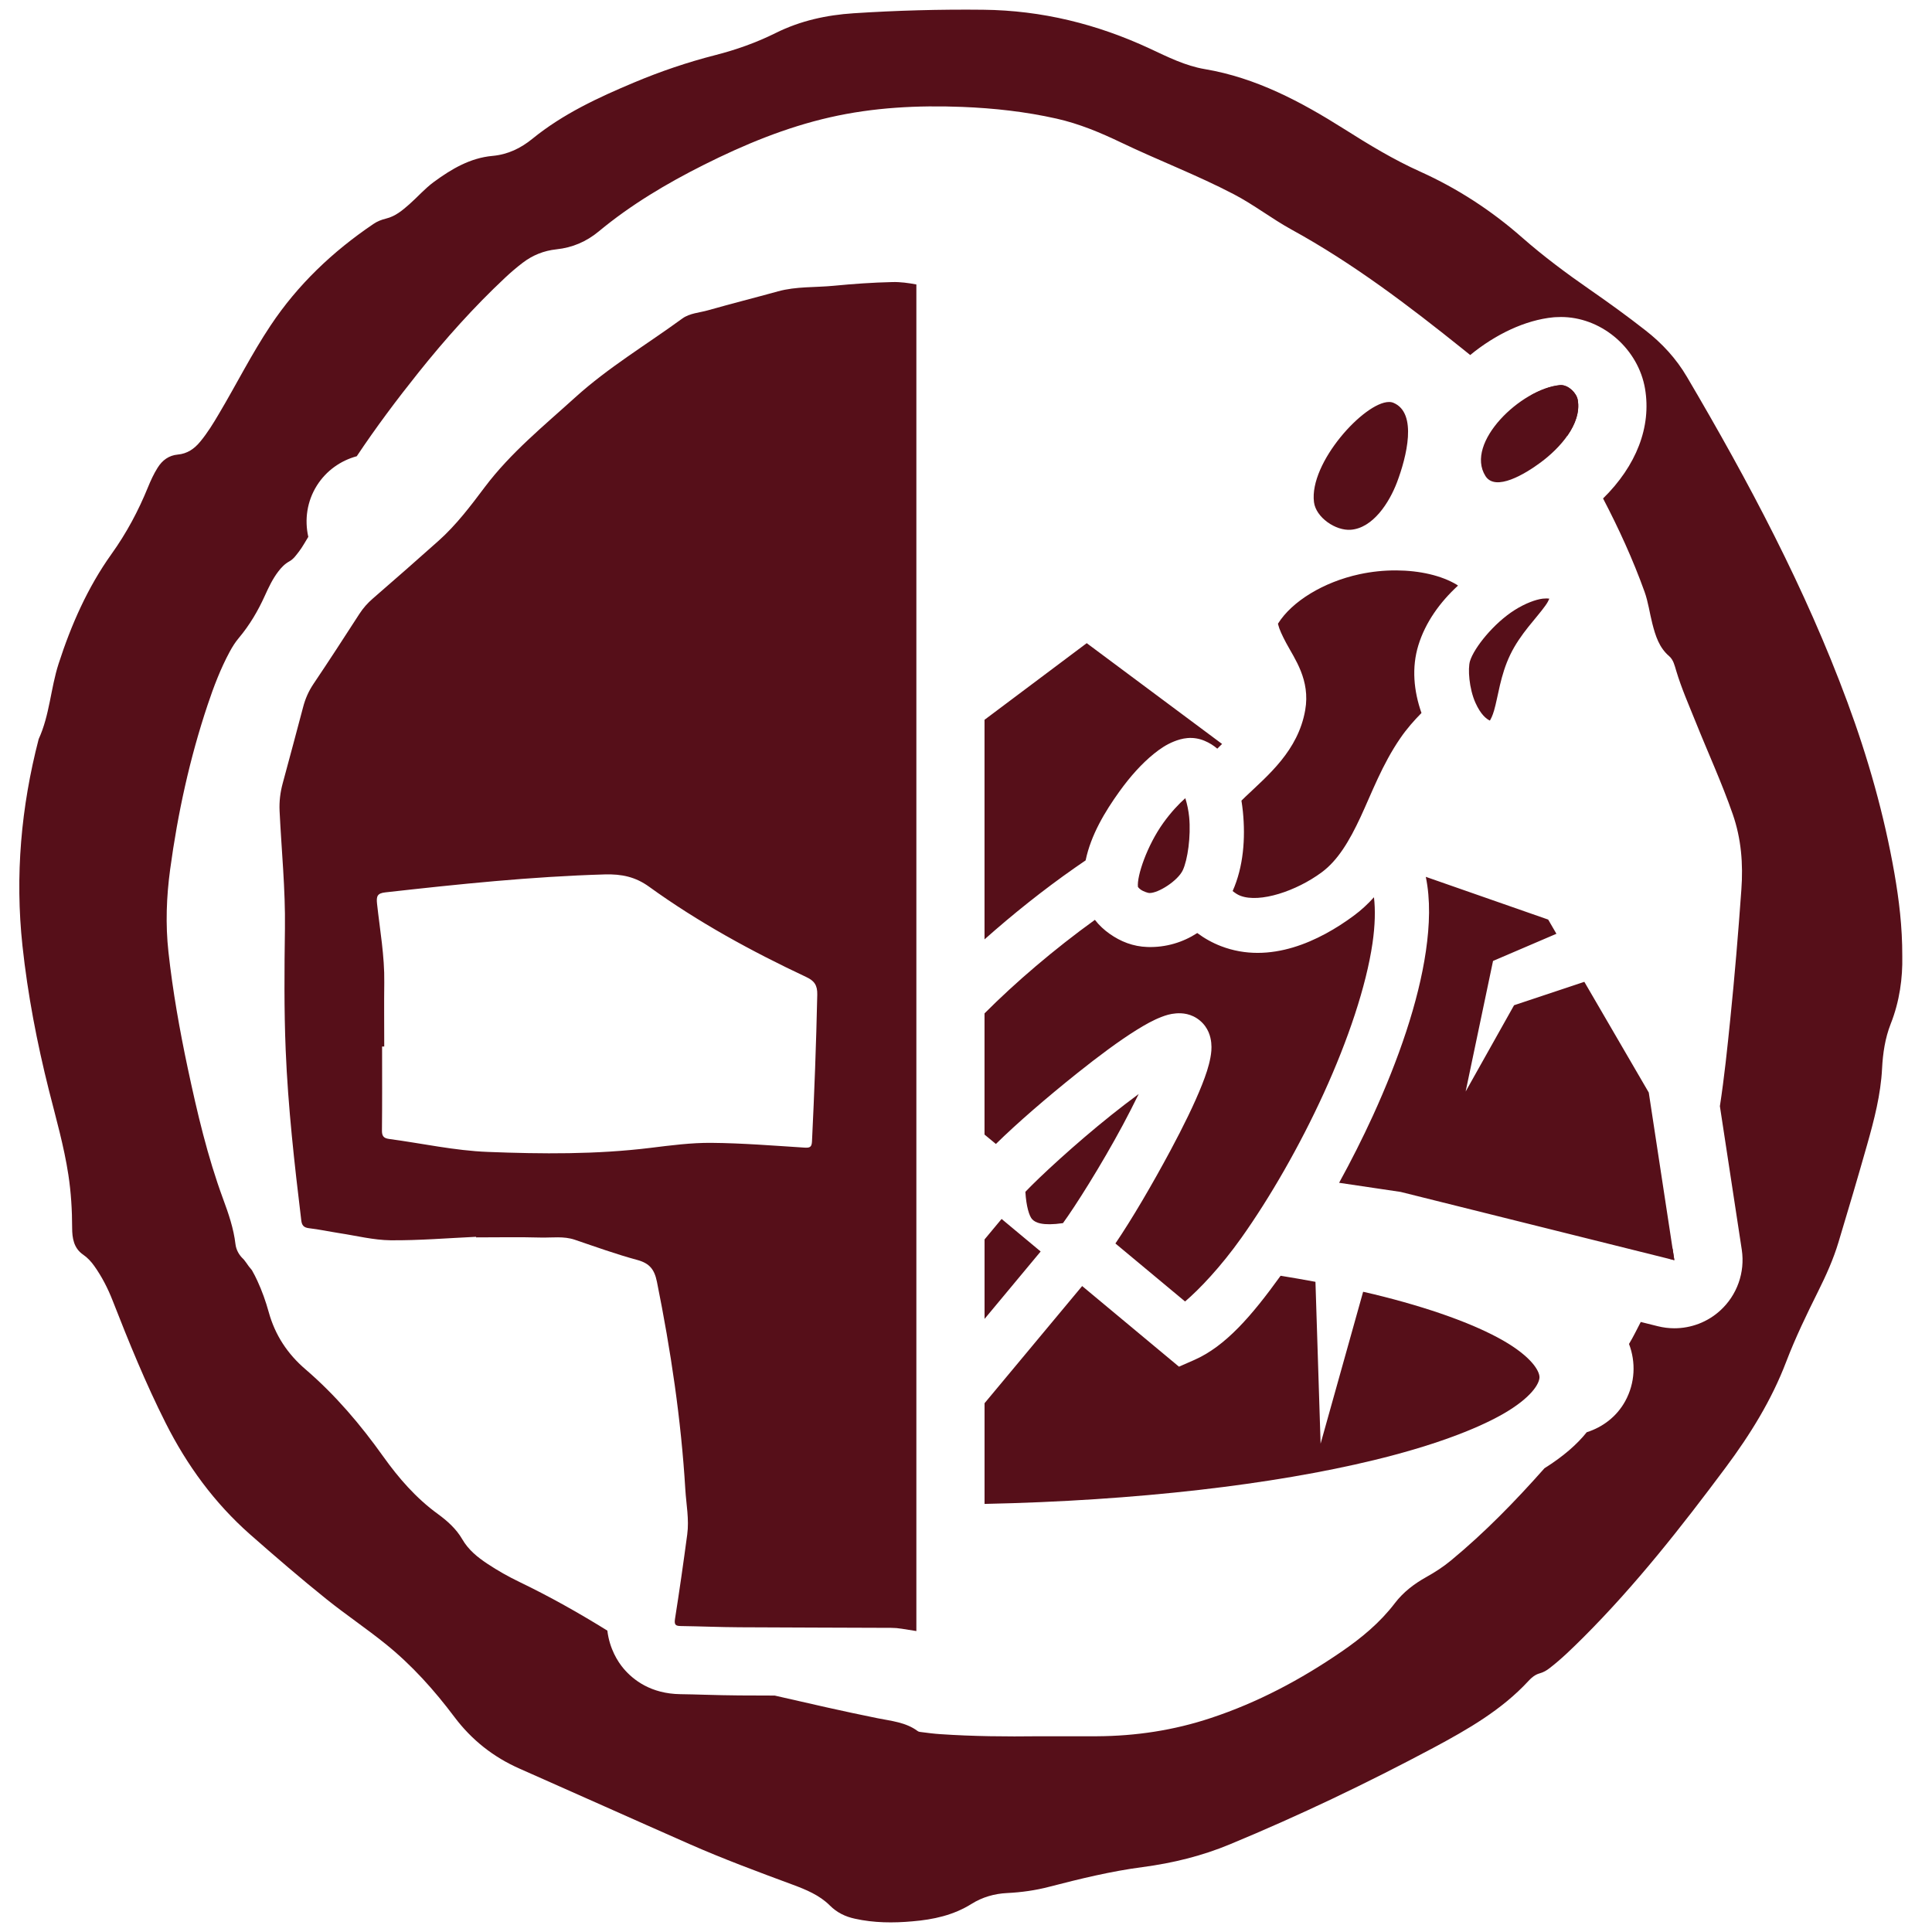 <?xml version="1.0" encoding="utf-8"?>
<!-- Generator: Adobe Illustrator 16.0.0, SVG Export Plug-In . SVG Version: 6.00 Build 0)  -->
<!DOCTYPE svg PUBLIC "-//W3C//DTD SVG 1.1//EN" "http://www.w3.org/Graphics/SVG/1.1/DTD/svg11.dtd">
<svg version="1.1" id="Layer_1" xmlns="http://www.w3.org/2000/svg" xmlns:xlink="http://www.w3.org/1999/xlink" x="0px" y="0px"
	 width="56.693px" height="56.693px" viewBox="0 0 56.693 56.693" enable-background="new 0 0 56.693 56.693" xml:space="preserve">
<path fill="#560F19" d="M28.89,27.565v-6.443l2.999-2.249l3.972,2.958c-0.044,0.044-0.094,0.092-0.141,0.138
	c-0.105-0.091-0.229-0.171-0.377-0.232c-0.157-0.066-0.329-0.094-0.499-0.079c-0.151,0.013-0.285,0.056-0.397,0.101
	c-0.225,0.091-0.405,0.214-0.584,0.358c-0.357,0.288-0.697,0.667-1.012,1.105c-0.429,0.597-0.84,1.282-0.994,2.025
	c-0.103,0.069-0.204,0.14-0.306,0.211C30.608,26.116,29.709,26.838,28.89,27.565z M43.72,21.145
	c0.032-0.058,0.073-0.129,0.121-0.291c0.122-0.417,0.183-1.034,0.475-1.64c0.299-0.621,0.769-1.072,1.032-1.443
	c0.077-0.108,0.084-0.139,0.116-0.203c-0.027-0.004-0.055-0.007-0.082-0.007c-0.037,0-0.074,0.002-0.111,0.006
	c-0.207,0.025-0.515,0.139-0.821,0.332c-0.613,0.385-1.192,1.105-1.314,1.499c-0.067,0.22-0.029,0.803,0.16,1.225
	C43.452,20.971,43.62,21.1,43.72,21.145z M29.224,33.569c0.612-0.603,1.494-1.365,2.396-2.085c0.612-0.488,1.214-0.938,1.73-1.259
	c0.258-0.16,0.488-0.29,0.735-0.385c0.123-0.047,0.25-0.089,0.424-0.103c0.175-0.014,0.449,0.001,0.701,0.21
	c0.251,0.21,0.315,0.478,0.333,0.651s-0.001,0.307-0.024,0.436c-0.048,0.26-0.134,0.511-0.245,0.793
	c-0.224,0.566-0.555,1.238-0.926,1.93c-0.545,1.016-1.135,2.022-1.617,2.732l2.044,1.702c0.414-0.352,1.045-1.012,1.652-1.867
	c0.836-1.177,1.713-2.698,2.42-4.247s1.243-3.134,1.428-4.398c0.077-0.532,0.086-0.982,0.043-1.35
	c-0.175,0.194-0.37,0.378-0.595,0.543c-0.995,0.736-2.453,1.446-3.896,0.891c-0.248-0.096-0.481-0.225-0.694-0.384
	c-0.419,0.272-0.918,0.427-1.462,0.41c-0.42-0.014-0.786-0.158-1.112-0.389c-0.154-0.109-0.304-0.244-0.43-0.408
	c-1.201,0.867-2.335,1.838-3.239,2.745v3.556L29.224,33.569z M43.008,32.03l0.804-3.832l1.86-0.797l-0.242-0.417l-3.591-1.254
	c0.139,0.667,0.114,1.416,0.003,2.178c-0.219,1.502-0.805,3.187-1.554,4.829c-0.307,0.669-0.638,1.326-0.993,1.971l1.806,0.268
	l8.031,2.003l-0.75-4.919l-1.891-3.249l-2.062,0.687L43.008,32.03z M45.205,13.573c0.573-0.423,1.213-1.134,1.093-1.835
	c-0.036-0.21-0.267-0.429-0.481-0.438c-0.015,0-0.028,0-0.043,0.001c-1.144,0.109-2.797,1.693-2.185,2.667
	C43.884,14.436,44.76,13.903,45.205,13.573z M36.396,26.285c0.572,0.22,1.645-0.138,2.386-0.686
	c0.473-0.349,0.811-0.912,1.142-1.623c0.33-0.71,0.637-1.545,1.168-2.316c0.191-0.279,0.406-0.52,0.62-0.738
	c-0.225-0.641-0.294-1.33-0.09-1.991c0.206-0.667,0.629-1.258,1.162-1.747c-0.014-0.01-0.026-0.02-0.039-0.028
	c-0.449-0.269-1.087-0.414-1.769-0.418c-0.365-0.002-0.729,0.036-1.086,0.113c-1.049,0.227-1.979,0.792-2.39,1.452
	c0,0,0-0.001-0.001-0.001c0.002,0.003,0.006,0.011,0.016,0.054c0.022,0.096,0.106,0.288,0.229,0.516
	c0.244,0.457,0.712,1.08,0.556,1.967c-0.209,1.193-1.096,1.914-1.752,2.539c-0.042,0.04-0.079,0.077-0.119,0.116
	c0.018,0.107,0.031,0.216,0.043,0.327c0.077,0.781,0.017,1.61-0.301,2.326C36.246,26.208,36.322,26.257,36.396,26.285z
	 M39.642,15.545c0.646-0.052,1.125-0.792,1.354-1.398c0.274-0.726,0.61-2.028-0.107-2.327c-0.041-0.017-0.086-0.025-0.131-0.024
	c-0.721,0.003-2.348,1.783-2.2,2.94C38.615,15.183,39.192,15.582,39.642,15.545z M30.537,36.724l-1.146-0.955l-0.5,0.601v2.332
	L30.537,36.724z M44.107,39.336c-0.837-0.479-2.148-0.958-3.791-1.357c-0.103-0.024-0.211-0.049-0.316-0.073l-1.248,4.457
	l-0.151-4.749c-0.34-0.063-0.681-0.123-1.022-0.178v-0.001c-0.849,1.178-1.617,2.07-2.536,2.473l-0.447,0.196l-2.841-2.366
	l-2.864,3.438v2.955c4.468-0.093,8.483-0.57,11.426-1.285c1.643-0.398,2.954-0.877,3.791-1.356c0.835-0.48,1.067-0.893,1.067-1.077
	S44.942,39.816,44.107,39.336z M32.608,32.722c-1.057,0.844-2.112,1.821-2.519,2.251c0.025,0.43,0.114,0.712,0.198,0.804
	c0.089,0.097,0.296,0.203,0.905,0.115c0.349-0.477,1.119-1.691,1.759-2.884c0.16-0.299,0.314-0.601,0.463-0.905
	C33.142,32.304,32.873,32.51,32.608,32.722z M33.475,26.106c0.083,0.059,0.218,0.098,0.249,0.099
	c0.265,0.009,0.839-0.362,0.983-0.667c0.143-0.302,0.243-1,0.188-1.564c-0.019-0.188-0.057-0.372-0.113-0.552
	c-0.189,0.166-0.425,0.418-0.644,0.723c-0.48,0.669-0.782,1.566-0.746,1.881C33.396,26.027,33.415,26.065,33.475,26.106z
	 M26.89,8.347v39.515c-0.145-0.023-0.29-0.046-0.435-0.069c-0.1-0.016-0.201-0.025-0.302-0.025
	c-1.484-0.007-2.969-0.008-4.453-0.017c-0.571-0.003-1.142-0.028-1.713-0.036c-0.147-0.002-0.208-0.023-0.181-0.201
	c0.131-0.828,0.249-1.656,0.36-2.486c0.06-0.443-0.029-0.883-0.056-1.324c-0.123-2.051-0.427-4.078-0.833-6.092
	c-0.074-0.365-0.218-0.541-0.574-0.639c-0.621-0.168-1.228-0.387-1.837-0.594c-0.325-0.11-0.658-0.057-0.987-0.064
	c-0.636-0.018-1.272-0.005-1.908-0.005c0-0.005,0-0.011,0-0.017c-0.837,0.039-1.675,0.109-2.511,0.102
	c-0.501-0.006-1-0.133-1.5-0.209c-0.3-0.047-0.598-0.111-0.898-0.146c-0.152-0.019-0.204-0.088-0.221-0.225
	c-0.201-1.664-0.389-3.327-0.458-5.004c-0.049-1.189-0.038-2.376-0.022-3.564c0.016-1.153-0.102-2.3-0.157-3.45
	c-0.013-0.283,0.02-0.546,0.092-0.813c0.202-0.745,0.402-1.491,0.599-2.237c0.063-0.242,0.16-0.464,0.301-0.674
	c0.458-0.68,0.903-1.367,1.348-2.056c0.111-0.172,0.242-0.32,0.397-0.454c0.647-0.561,1.292-1.126,1.931-1.697
	c0.518-0.463,0.937-1.018,1.35-1.568c0.762-1.013,1.735-1.801,2.663-2.642c0.968-0.876,2.087-1.543,3.135-2.308
	c0.22-0.16,0.502-0.17,0.757-0.243c0.681-0.193,1.368-0.366,2.05-0.555c0.54-0.149,1.097-0.111,1.646-0.165
	c0.567-0.055,1.138-0.095,1.708-0.108C26.421,8.27,26.656,8.304,26.89,8.347z M23.982,29.187c0.006-0.275-0.085-0.406-0.323-0.517
	c-1.61-0.757-3.168-1.607-4.612-2.65c-0.399-0.288-0.798-0.375-1.3-0.361c-2.157,0.063-4.299,0.287-6.44,0.527
	c-0.236,0.026-0.267,0.114-0.243,0.335c0.084,0.768,0.223,1.532,0.212,2.309c-0.008,0.627-0.001,1.253-0.001,1.88
	c-0.021,0-0.042,0-0.063,0c0,0.82,0.005,1.641-0.004,2.46c-0.002,0.161,0.045,0.229,0.205,0.251c0.967,0.129,1.93,0.344,2.9,0.381
	c1.591,0.062,3.188,0.076,4.776-0.119c0.593-0.073,1.192-0.152,1.788-0.147c0.911,0.008,1.822,0.082,2.731,0.14
	c0.155,0.01,0.211-0.015,0.219-0.181C23.897,32.059,23.951,30.624,23.982,29.187z"/>
<g>
	<path fill-rule="evenodd" clip-rule="evenodd" fill="#560F19" d="M55.59,25.625c-0.301-1.719-0.776-3.392-1.381-5.026
		c-1.235-3.34-2.9-6.471-4.704-9.535c-0.318-0.542-0.732-0.991-1.228-1.376c-0.527-0.413-1.07-0.805-1.622-1.188
		c-0.689-0.478-1.36-0.977-1.992-1.532c-0.896-0.788-1.89-1.436-2.982-1.929c-0.786-0.353-1.517-0.797-2.243-1.257
		c-1.267-0.799-2.578-1.5-4.085-1.754c-0.57-0.096-1.09-0.358-1.61-0.601c-1.55-0.721-3.172-1.123-4.891-1.141
		c-1.269-0.014-2.535,0.021-3.8,0.103c-0.799,0.052-1.565,0.219-2.289,0.579c-0.564,0.281-1.16,0.493-1.772,0.649
		c-0.814,0.208-1.606,0.477-2.38,0.802c-1.056,0.443-2.09,0.923-2.988,1.653c-0.335,0.273-0.714,0.462-1.171,0.503
		c-0.651,0.058-1.202,0.383-1.719,0.763c-0.264,0.193-0.477,0.441-0.72,0.655c-0.203,0.179-0.412,0.355-0.681,0.42
		c-0.137,0.034-0.262,0.082-0.375,0.16C9.765,7.379,8.74,8.35,7.941,9.55c-0.555,0.832-1.002,1.725-1.511,2.583
		c-0.169,0.288-0.344,0.574-0.559,0.832c-0.172,0.207-0.376,0.349-0.655,0.374c-0.261,0.024-0.453,0.166-0.59,0.385
		c-0.114,0.181-0.203,0.375-0.283,0.571c-0.283,0.696-0.631,1.348-1.073,1.965c-0.699,0.979-1.182,2.076-1.551,3.218
		c-0.234,0.725-0.261,1.506-0.584,2.209c-0.518,1.995-0.696,4.014-0.476,6.066c0.154,1.433,0.426,2.841,0.776,4.238
		c0.207,0.822,0.443,1.641,0.571,2.482c0.079,0.518,0.11,1.035,0.111,1.559c0.001,0.297,0.045,0.592,0.32,0.783
		c0.132,0.09,0.237,0.205,0.329,0.334c0.223,0.314,0.399,0.656,0.54,1.018c0.475,1.215,0.967,2.424,1.556,3.592
		c0.625,1.24,1.427,2.34,2.475,3.266c0.739,0.65,1.485,1.293,2.254,1.91c0.563,0.451,1.164,0.854,1.725,1.307
		c0.771,0.621,1.428,1.355,2.021,2.145c0.506,0.672,1.141,1.174,1.913,1.514c1.663,0.734,3.321,1.48,4.985,2.213
		c0.99,0.436,2.004,0.812,3.019,1.188c0.395,0.146,0.796,0.311,1.097,0.613c0.214,0.213,0.457,0.328,0.739,0.389
		c0.557,0.123,1.122,0.127,1.686,0.076c0.612-0.051,1.202-0.178,1.737-0.514c0.312-0.195,0.67-0.299,1.04-0.316
		c0.419-0.021,0.832-0.078,1.236-0.184c0.905-0.234,1.814-0.457,2.742-0.578c0.883-0.117,1.739-0.326,2.56-0.668
		c2.038-0.844,4.025-1.795,5.971-2.832c1.009-0.541,2.003-1.109,2.791-1.963c0.089-0.098,0.196-0.186,0.326-0.221
		c0.111-0.031,0.204-0.084,0.293-0.154c0.355-0.273,0.673-0.588,0.99-0.902c1.541-1.541,2.882-3.248,4.18-4.99
		c0.717-0.963,1.345-1.975,1.774-3.102c0.27-0.705,0.599-1.385,0.935-2.061c0.233-0.467,0.448-0.943,0.598-1.443
		c0.288-0.953,0.57-1.908,0.842-2.867c0.207-0.73,0.398-1.467,0.437-2.23c0.023-0.449,0.089-0.891,0.252-1.307
		c0.265-0.668,0.354-1.357,0.341-1.986C55.823,27.188,55.725,26.404,55.59,25.625z M50.479,38.456
		c-0.372,0.34-0.854,0.521-1.347,0.521c-0.161,0-0.324-0.02-0.484-0.06l-0.501-0.125c-0.113,0.215-0.218,0.436-0.345,0.645
		c0.203,0.533,0.182,1.146-0.112,1.68c-0.252,0.457-0.663,0.763-1.129,0.911c-0.278,0.35-0.683,0.707-1.24,1.057
		c-0.853,0.962-1.748,1.884-2.746,2.708c-0.225,0.186-0.466,0.342-0.721,0.484c-0.354,0.197-0.676,0.443-0.921,0.764
		c-0.437,0.574-0.983,1.025-1.571,1.428c-1.19,0.816-2.454,1.49-3.832,1.945c-1.085,0.361-2.202,0.529-3.345,0.535
		c-0.565,0.002-1.129,0-1.695,0c-0.968,0.012-1.934,0.004-2.899-0.062c-0.183-0.012-0.364-0.035-0.545-0.059
		c-0.04-0.004-0.087-0.008-0.117-0.031c-0.35-0.26-0.771-0.295-1.178-0.377c-1.01-0.203-2.014-0.435-3.018-0.665
		c-0.347-0.001-0.694-0.002-1.041-0.004c-0.335-0.002-0.67-0.011-1.005-0.02c-0.242-0.007-0.483-0.014-0.724-0.017
		c-0.861-0.012-1.38-0.415-1.665-0.752c-0.171-0.202-0.411-0.579-0.476-1.113c-0.835-0.518-1.689-0.999-2.576-1.426
		c-0.325-0.156-0.64-0.334-0.94-0.533c-0.294-0.195-0.56-0.408-0.743-0.725c-0.174-0.301-0.438-0.537-0.717-0.74
		c-0.637-0.463-1.146-1.049-1.598-1.682c-0.668-0.938-1.407-1.809-2.284-2.562c-0.525-0.449-0.892-1.004-1.077-1.674
		c-0.088-0.318-0.198-0.627-0.336-0.926c-0.049-0.105-0.101-0.209-0.159-0.309c-0.063-0.074-0.123-0.149-0.176-0.231
		c-0.026-0.03-0.045-0.066-0.075-0.095c-0.124-0.115-0.21-0.266-0.231-0.436c-0.054-0.463-0.204-0.898-0.363-1.328
		c-0.46-1.248-0.761-2.539-1.037-3.834c-0.24-1.131-0.441-2.266-0.567-3.413c-0.089-0.811-0.059-1.617,0.05-2.423
		c0.223-1.643,0.574-3.257,1.101-4.831c0.178-0.533,0.378-1.058,0.646-1.555c0.077-0.143,0.163-0.281,0.268-0.405
		c0.315-0.375,0.562-0.793,0.763-1.238c0.113-0.249,0.229-0.496,0.397-0.715c0.091-0.118,0.189-0.222,0.323-0.295
		c0.123-0.067,0.201-0.184,0.285-0.292c0.103-0.134,0.181-0.284,0.271-0.427c-0.113-0.501-0.04-1.042,0.252-1.506
		c0.277-0.439,0.701-0.733,1.17-0.86c0.564-0.846,1.175-1.661,1.812-2.458c0.787-0.984,1.625-1.922,2.546-2.785
		c0.163-0.153,0.333-0.298,0.511-0.434c0.294-0.224,0.62-0.355,0.992-0.395c0.465-0.049,0.877-0.224,1.242-0.527
		c0.942-0.782,1.99-1.404,3.083-1.953c1.183-0.593,2.402-1.098,3.698-1.393c1.278-0.291,2.578-0.357,3.884-0.306
		c0.932,0.037,1.855,0.139,2.768,0.344c0.664,0.15,1.284,0.409,1.895,0.702c1.094,0.524,2.233,0.956,3.31,1.519
		c0.587,0.307,1.108,0.715,1.688,1.034c1.808,0.992,3.439,2.233,5.041,3.518c0.068,0.055,0.136,0.109,0.203,0.164
		c0.735-0.603,1.612-1.028,2.444-1.107c0.019-0.001,0.038-0.003,0.058-0.004c0.044-0.003,0.119-0.005,0.163-0.005
		c0.029,0,0.069,0,0.098,0.002c1.152,0.05,2.17,0.952,2.367,2.099c0.192,1.125-0.258,2.267-1.231,3.224
		c0.461,0.884,0.876,1.789,1.215,2.731c0.111,0.307,0.151,0.63,0.231,0.942c0.091,0.354,0.198,0.702,0.494,0.955
		c0.125,0.109,0.159,0.272,0.207,0.43c0.154,0.514,0.371,1.005,0.571,1.502c0.361,0.901,0.768,1.785,1.087,2.704
		c0.251,0.722,0.308,1.461,0.253,2.215c-0.09,1.268-0.196,2.534-0.325,3.799c-0.087,0.854-0.175,1.707-0.305,2.555l0.643,4.217
		C51.21,37.337,50.974,38.005,50.479,38.456z"/>
	<path fill-rule="evenodd" clip-rule="evenodd" fill="#560F19" d="M48.971,36.937l0.161,0.04l-0.052-0.342
		C49.044,36.736,49.007,36.836,48.971,36.937z"/>
	<path fill-rule="evenodd" clip-rule="evenodd" fill="#560F19" d="M45.493,12.123c0.188,0.206,0.346,0.433,0.497,0.666
		c0.229-0.326,0.369-0.689,0.308-1.05c-0.036-0.21-0.267-0.429-0.481-0.438c-0.004,0-0.008,0-0.012,0c-0.011,0-0.021,0-0.031,0.001
		c-0.27,0.026-0.567,0.138-0.857,0.301C45.123,11.756,45.315,11.93,45.493,12.123z"/>
</g>
</svg>
